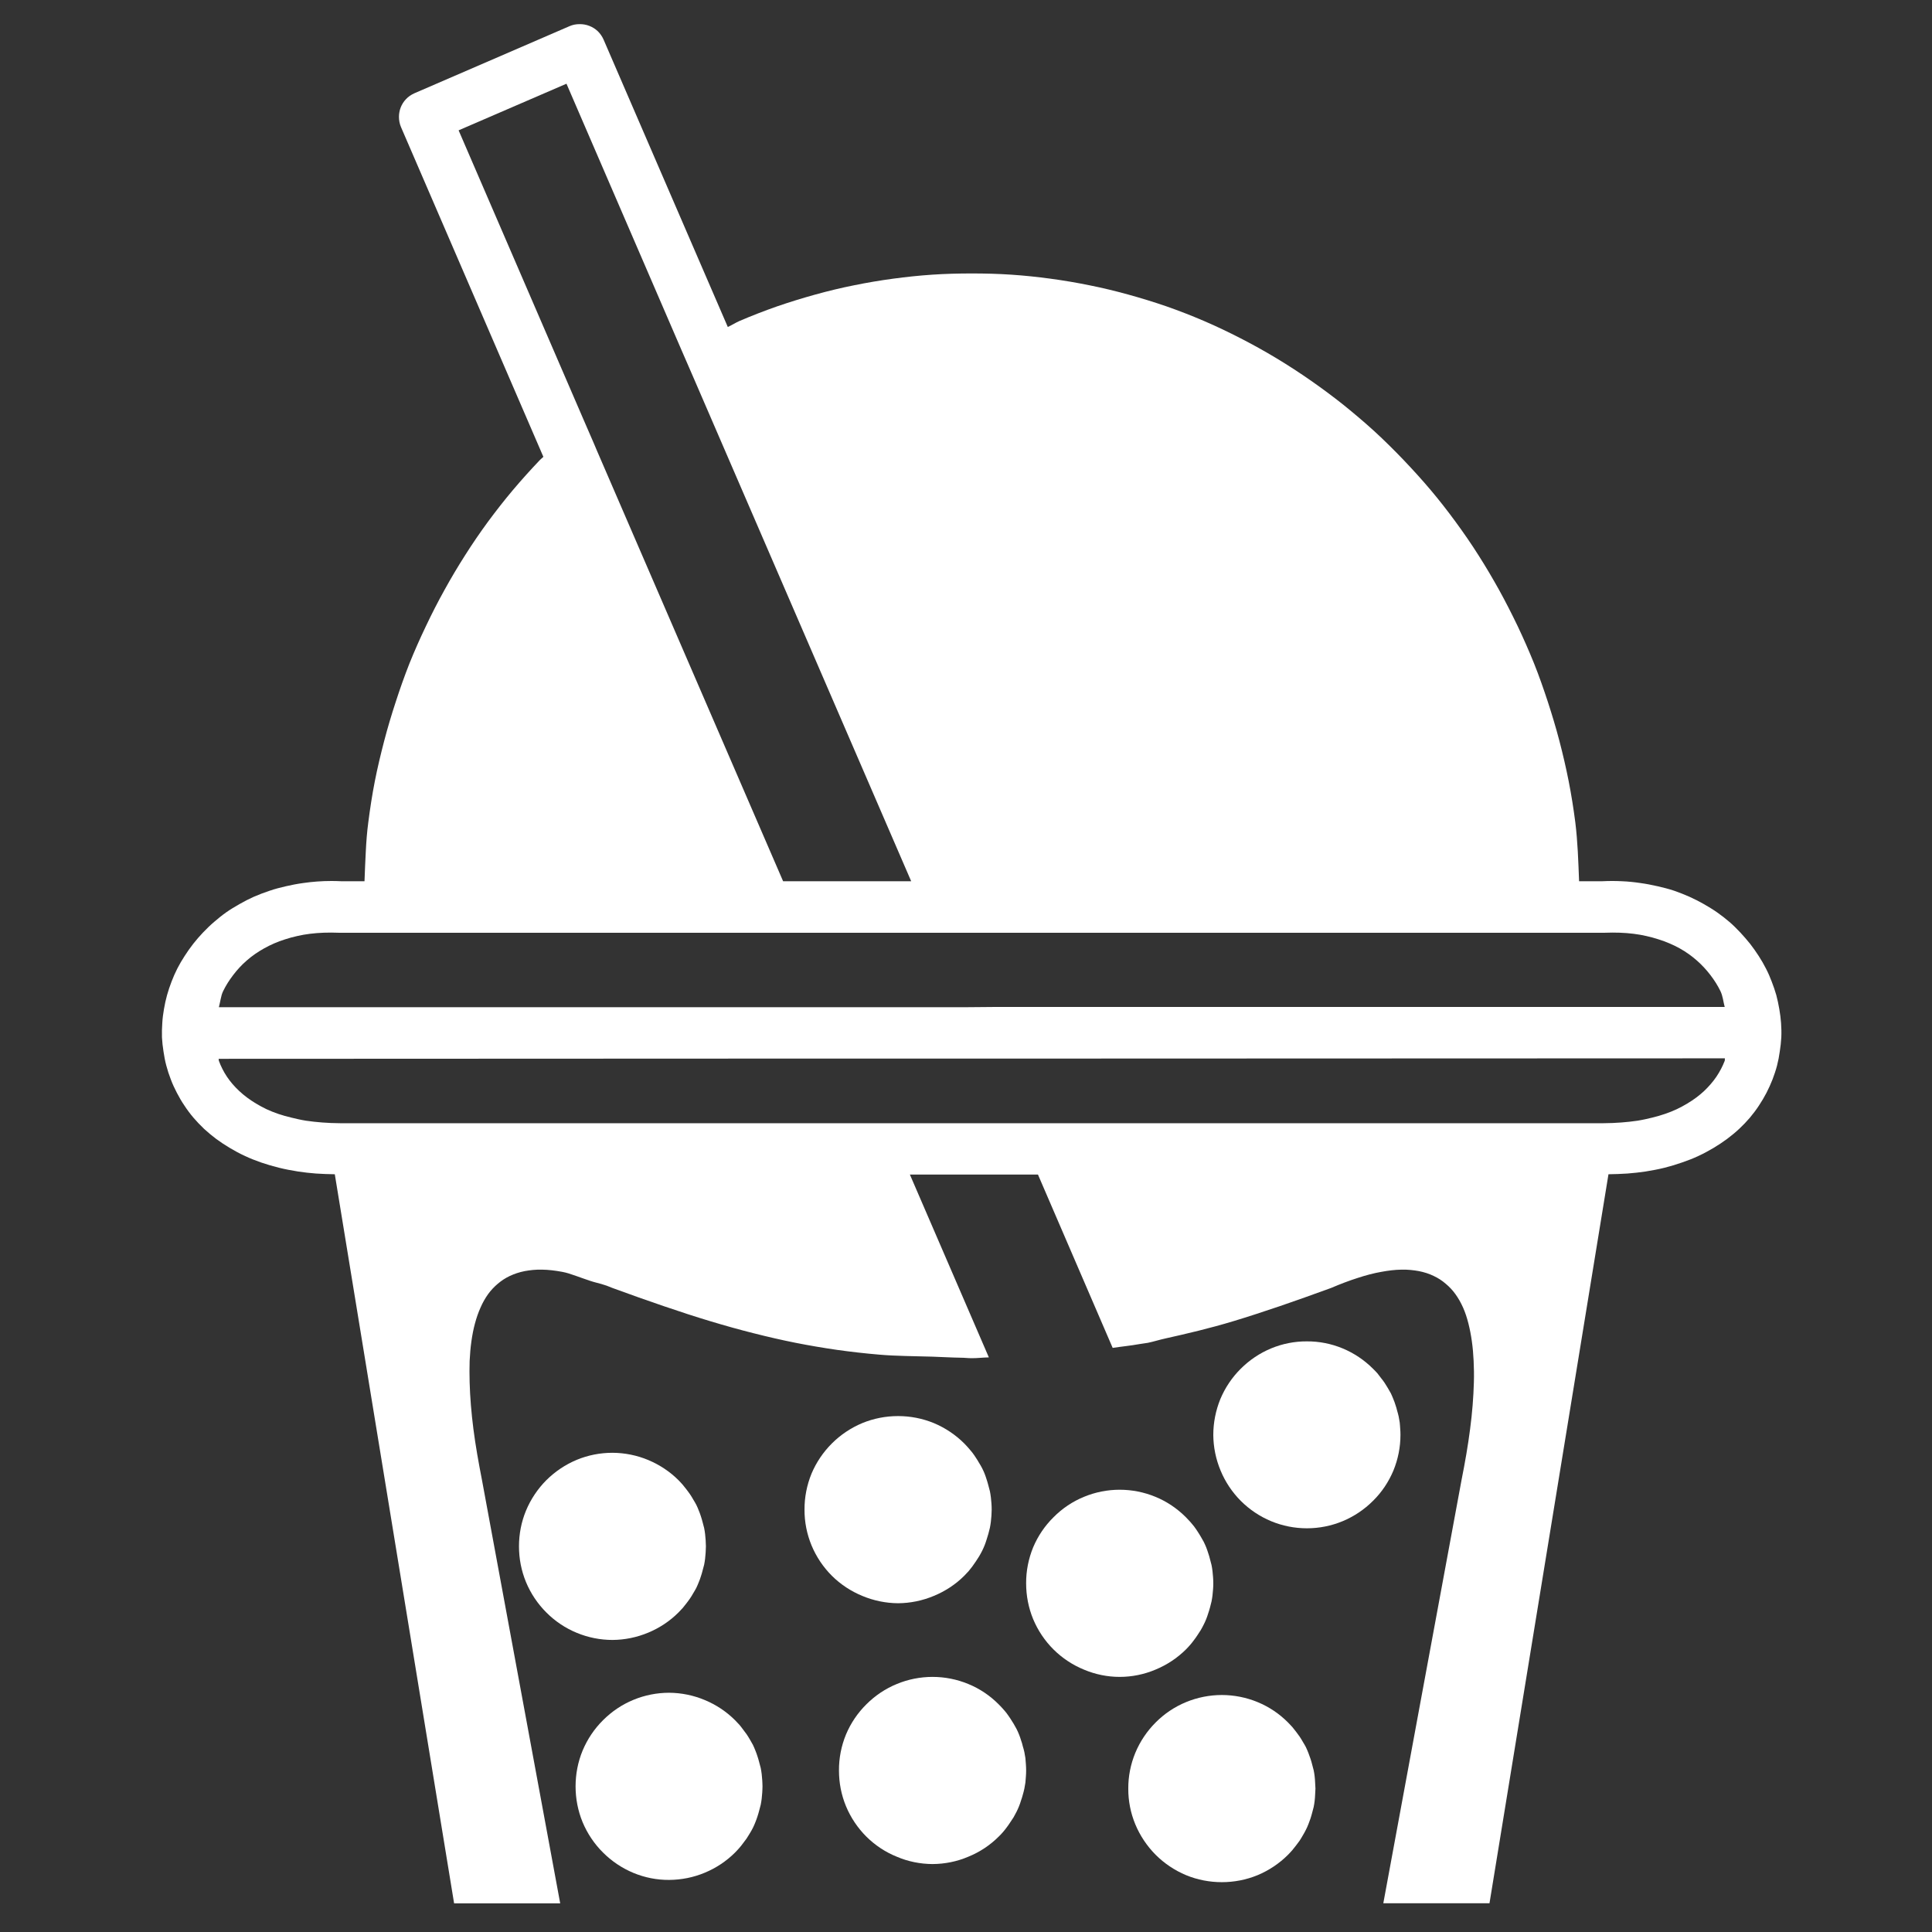 <svg width="24" height="24" viewBox="0 0 24 24" fill="none" xmlns="http://www.w3.org/2000/svg">
<rect x="0" y="0" width="24" height="24" fill="#333333" stroke="none"/>
<path d="M7.609 18.047C7.762 18.048 7.912 18.078 8.053 18.137C8.193 18.196 8.321 18.28 8.428 18.387C8.446 18.406 8.464 18.424 8.481 18.444C8.497 18.463 8.513 18.483 8.528 18.503C8.543 18.523 8.558 18.542 8.572 18.563C8.586 18.584 8.6 18.606 8.612 18.628C8.626 18.65 8.638 18.672 8.65 18.694C8.661 18.717 8.672 18.741 8.681 18.766C8.69 18.788 8.699 18.811 8.706 18.834C8.714 18.859 8.722 18.884 8.728 18.909C8.735 18.933 8.741 18.957 8.747 18.981C8.752 19.006 8.756 19.031 8.759 19.056C8.762 19.082 8.764 19.108 8.766 19.134C8.767 19.159 8.768 19.184 8.769 19.209C8.768 19.234 8.767 19.259 8.766 19.284C8.764 19.311 8.762 19.337 8.759 19.363C8.756 19.388 8.752 19.413 8.747 19.438C8.741 19.462 8.735 19.486 8.728 19.509C8.722 19.535 8.714 19.56 8.706 19.584C8.699 19.608 8.69 19.631 8.681 19.653C8.672 19.677 8.661 19.701 8.65 19.725C8.638 19.747 8.626 19.769 8.612 19.791C8.6 19.813 8.586 19.835 8.572 19.856C8.558 19.877 8.543 19.896 8.528 19.916C8.513 19.936 8.497 19.956 8.481 19.975C8.464 19.994 8.446 20.013 8.428 20.031C8.321 20.138 8.193 20.223 8.053 20.281C7.912 20.34 7.762 20.371 7.609 20.372C7.457 20.372 7.306 20.342 7.166 20.284C7.024 20.226 6.896 20.14 6.787 20.031C6.679 19.923 6.593 19.795 6.534 19.653C6.476 19.512 6.447 19.362 6.447 19.209C6.447 19.057 6.476 18.906 6.534 18.766C6.593 18.624 6.679 18.496 6.787 18.387C6.896 18.279 7.024 18.193 7.166 18.134C7.306 18.076 7.457 18.047 7.609 18.047Z" fill="white"/>
<path d="M11.584 20.831C11.737 20.831 11.887 20.861 12.028 20.919C12.17 20.977 12.298 21.063 12.406 21.172C12.425 21.19 12.442 21.209 12.459 21.228C12.476 21.246 12.491 21.265 12.506 21.284C12.521 21.305 12.536 21.325 12.55 21.347C12.564 21.368 12.578 21.39 12.591 21.412C12.604 21.434 12.616 21.456 12.628 21.478C12.639 21.501 12.65 21.523 12.659 21.547C12.668 21.57 12.677 21.594 12.684 21.619C12.693 21.643 12.7 21.668 12.706 21.694C12.713 21.717 12.72 21.741 12.725 21.765C12.73 21.79 12.734 21.815 12.738 21.84C12.74 21.865 12.742 21.89 12.744 21.916C12.746 21.942 12.747 21.968 12.747 21.994C12.747 22.019 12.746 22.044 12.744 22.069C12.742 22.094 12.74 22.119 12.738 22.144C12.734 22.169 12.73 22.194 12.725 22.219C12.72 22.244 12.713 22.269 12.706 22.294C12.7 22.318 12.692 22.342 12.684 22.365C12.677 22.39 12.668 22.414 12.659 22.437C12.65 22.461 12.639 22.483 12.628 22.506C12.616 22.529 12.604 22.552 12.591 22.575C12.578 22.596 12.564 22.617 12.55 22.637C12.536 22.659 12.521 22.68 12.506 22.7C12.491 22.72 12.476 22.74 12.459 22.759C12.442 22.779 12.425 22.797 12.406 22.815C12.298 22.923 12.169 23.008 12.028 23.065C11.888 23.125 11.737 23.155 11.584 23.156C11.432 23.155 11.281 23.125 11.141 23.065C10.999 23.008 10.871 22.923 10.762 22.815C10.654 22.707 10.568 22.579 10.509 22.437C10.451 22.297 10.422 22.146 10.422 21.994C10.421 21.84 10.451 21.688 10.509 21.547C10.568 21.406 10.654 21.279 10.762 21.172C10.871 21.063 10.999 20.977 11.141 20.919C11.281 20.861 11.432 20.831 11.584 20.831Z" fill="white"/>
<path d="M11.156 17.591C11.308 17.591 11.459 17.62 11.6 17.678C11.741 17.737 11.87 17.823 11.978 17.931C11.996 17.95 12.014 17.968 12.031 17.988C12.047 18.006 12.063 18.025 12.078 18.044C12.093 18.064 12.108 18.085 12.122 18.107C12.136 18.128 12.15 18.15 12.162 18.172C12.176 18.194 12.188 18.215 12.2 18.238C12.211 18.26 12.222 18.283 12.231 18.306C12.24 18.33 12.249 18.354 12.256 18.378C12.264 18.403 12.272 18.428 12.278 18.453C12.285 18.477 12.291 18.501 12.297 18.525C12.302 18.55 12.306 18.575 12.309 18.6C12.312 18.625 12.314 18.65 12.316 18.675C12.318 18.701 12.319 18.727 12.319 18.753C12.318 18.778 12.317 18.803 12.316 18.828C12.314 18.853 12.312 18.878 12.309 18.903C12.306 18.928 12.302 18.953 12.297 18.978C12.291 19.003 12.285 19.029 12.278 19.053C12.271 19.078 12.264 19.102 12.256 19.125C12.249 19.149 12.24 19.173 12.231 19.197C12.222 19.22 12.211 19.243 12.2 19.266C12.188 19.289 12.176 19.312 12.162 19.335C12.149 19.356 12.136 19.377 12.122 19.397C12.108 19.418 12.093 19.439 12.078 19.46C12.063 19.48 12.047 19.5 12.031 19.519C12.014 19.538 11.996 19.557 11.978 19.575C11.87 19.683 11.741 19.767 11.6 19.825C11.459 19.884 11.309 19.915 11.156 19.916C11.004 19.915 10.853 19.884 10.712 19.825C10.571 19.767 10.443 19.683 10.334 19.575C10.226 19.467 10.14 19.339 10.081 19.197C10.023 19.056 9.993 18.905 9.994 18.753C9.993 18.6 10.023 18.448 10.081 18.306C10.14 18.166 10.226 18.039 10.334 17.931C10.442 17.823 10.571 17.737 10.712 17.678C10.853 17.62 11.004 17.591 11.156 17.591Z" fill="white"/>
<path d="M13.909 18.506C14.062 18.506 14.212 18.536 14.353 18.594C14.495 18.652 14.623 18.739 14.731 18.847C14.749 18.865 14.767 18.884 14.784 18.903C14.8 18.922 14.816 18.94 14.831 18.959C14.847 18.98 14.861 19.001 14.875 19.022C14.889 19.044 14.903 19.065 14.916 19.088C14.929 19.109 14.941 19.131 14.953 19.153C14.964 19.176 14.975 19.199 14.984 19.222C14.993 19.246 15.002 19.27 15.009 19.294C15.018 19.319 15.025 19.344 15.031 19.369C15.038 19.393 15.044 19.417 15.05 19.441C15.055 19.466 15.059 19.491 15.062 19.516C15.065 19.541 15.067 19.566 15.069 19.591C15.071 19.617 15.072 19.643 15.072 19.669C15.072 19.694 15.071 19.719 15.069 19.744C15.067 19.769 15.065 19.794 15.062 19.819C15.059 19.844 15.055 19.869 15.05 19.894C15.044 19.919 15.038 19.944 15.031 19.969C15.025 19.993 15.017 20.017 15.009 20.041C15.002 20.065 14.993 20.089 14.984 20.113C14.975 20.136 14.964 20.159 14.953 20.181C14.941 20.205 14.929 20.228 14.916 20.25C14.903 20.271 14.889 20.292 14.875 20.313C14.861 20.334 14.847 20.355 14.831 20.375C14.816 20.395 14.801 20.415 14.784 20.434C14.767 20.454 14.749 20.473 14.731 20.491C14.623 20.598 14.494 20.683 14.353 20.741C14.213 20.8 14.062 20.831 13.909 20.831C13.757 20.831 13.606 20.8 13.466 20.741C13.324 20.683 13.196 20.598 13.088 20.491C12.979 20.383 12.893 20.254 12.834 20.113C12.776 19.972 12.747 19.821 12.747 19.669C12.746 19.516 12.776 19.364 12.834 19.222C12.893 19.082 12.979 18.954 13.088 18.847C13.196 18.738 13.324 18.652 13.466 18.594C13.606 18.536 13.757 18.506 13.909 18.506Z" fill="white"/>
<path d="M15.178 21.056C15.33 21.056 15.481 21.086 15.622 21.144C15.763 21.202 15.892 21.288 16 21.397C16.018 21.415 16.036 21.434 16.053 21.453C16.069 21.472 16.085 21.492 16.1 21.512C16.115 21.532 16.13 21.552 16.144 21.572C16.158 21.593 16.172 21.615 16.184 21.637C16.198 21.659 16.21 21.681 16.222 21.703C16.233 21.727 16.244 21.751 16.253 21.775C16.262 21.798 16.27 21.82 16.278 21.844C16.286 21.868 16.294 21.893 16.3 21.919C16.307 21.942 16.313 21.966 16.319 21.991C16.324 22.015 16.328 22.04 16.331 22.066C16.334 22.091 16.336 22.118 16.337 22.144C16.339 22.169 16.34 22.194 16.341 22.219C16.34 22.244 16.339 22.269 16.337 22.294C16.336 22.32 16.334 22.346 16.331 22.372C16.328 22.397 16.324 22.422 16.319 22.447C16.313 22.471 16.307 22.495 16.3 22.519C16.294 22.544 16.286 22.569 16.278 22.594C16.27 22.617 16.262 22.64 16.253 22.662C16.244 22.686 16.233 22.709 16.222 22.731C16.21 22.755 16.198 22.777 16.184 22.8C16.172 22.822 16.158 22.844 16.144 22.866C16.13 22.886 16.115 22.906 16.1 22.925C16.085 22.945 16.069 22.965 16.053 22.984C16.036 23.004 16.018 23.022 16 23.041C15.892 23.149 15.763 23.235 15.622 23.294C15.481 23.352 15.33 23.381 15.178 23.381C15.026 23.381 14.875 23.352 14.734 23.294C14.593 23.235 14.464 23.149 14.356 23.041C14.248 22.932 14.162 22.804 14.103 22.662C14.045 22.522 14.015 22.371 14.016 22.219C14.015 22.066 14.045 21.916 14.103 21.775C14.162 21.633 14.248 21.505 14.356 21.397C14.464 21.288 14.593 21.202 14.734 21.144C14.875 21.086 15.026 21.056 15.178 21.056Z" fill="white"/>
<path d="M8.312 21.028C8.465 21.029 8.616 21.06 8.756 21.119C8.896 21.177 9.024 21.262 9.131 21.369C9.149 21.387 9.167 21.406 9.184 21.425C9.201 21.445 9.216 21.464 9.231 21.485C9.246 21.504 9.261 21.524 9.275 21.544C9.289 21.565 9.303 21.587 9.316 21.61C9.329 21.631 9.341 21.653 9.353 21.675C9.364 21.699 9.375 21.723 9.384 21.747C9.393 21.77 9.402 21.793 9.409 21.816C9.417 21.841 9.425 21.866 9.431 21.891C9.438 21.915 9.444 21.939 9.45 21.963C9.455 21.988 9.459 22.013 9.462 22.038C9.465 22.064 9.467 22.09 9.469 22.116C9.47 22.141 9.472 22.166 9.472 22.191C9.472 22.216 9.47 22.241 9.469 22.266C9.467 22.292 9.465 22.318 9.462 22.344C9.459 22.369 9.455 22.394 9.45 22.419C9.444 22.443 9.438 22.467 9.431 22.491C9.425 22.516 9.417 22.541 9.409 22.566C9.402 22.589 9.393 22.612 9.384 22.635C9.375 22.659 9.364 22.683 9.353 22.706C9.341 22.729 9.329 22.751 9.316 22.772C9.303 22.794 9.289 22.816 9.275 22.838C9.261 22.858 9.246 22.878 9.231 22.897C9.216 22.917 9.201 22.937 9.184 22.956C9.167 22.976 9.149 22.994 9.131 23.013C9.024 23.12 8.896 23.205 8.756 23.263C8.616 23.322 8.465 23.352 8.312 23.353C8.16 23.354 8.009 23.324 7.869 23.266C7.727 23.207 7.599 23.121 7.491 23.013C7.382 22.905 7.296 22.776 7.237 22.635C7.179 22.494 7.15 22.343 7.15 22.191C7.15 22.039 7.179 21.888 7.237 21.747C7.296 21.606 7.382 21.477 7.491 21.369C7.599 21.261 7.727 21.174 7.869 21.116C8.009 21.058 8.16 21.028 8.312 21.028Z" fill="white"/>
<path d="M16.235 16.663C16.387 16.662 16.538 16.692 16.678 16.75C16.82 16.809 16.948 16.895 17.056 17.003C17.075 17.021 17.092 17.04 17.11 17.059C17.126 17.079 17.141 17.099 17.156 17.119C17.172 17.138 17.186 17.158 17.2 17.178C17.214 17.2 17.228 17.222 17.241 17.244C17.254 17.265 17.266 17.287 17.278 17.309C17.289 17.333 17.3 17.357 17.309 17.381C17.319 17.404 17.327 17.427 17.334 17.45C17.343 17.475 17.35 17.5 17.356 17.525C17.363 17.549 17.37 17.573 17.375 17.597C17.38 17.622 17.384 17.647 17.388 17.672C17.39 17.698 17.393 17.724 17.394 17.75C17.396 17.775 17.397 17.8 17.397 17.825C17.397 17.977 17.367 18.128 17.309 18.269C17.25 18.409 17.165 18.537 17.056 18.644C16.948 18.752 16.82 18.838 16.678 18.897C16.538 18.955 16.387 18.985 16.235 18.985C16.082 18.985 15.931 18.955 15.791 18.897C15.649 18.838 15.521 18.752 15.413 18.644C15.306 18.536 15.221 18.409 15.163 18.269C15.104 18.128 15.073 17.977 15.072 17.825C15.072 17.673 15.102 17.522 15.159 17.381C15.218 17.24 15.304 17.111 15.413 17.003C15.521 16.895 15.649 16.809 15.791 16.75C15.931 16.692 16.082 16.662 16.235 16.663Z" fill="white"/>
<path d="M7.197 0.3C7.155 0.3 7.114 0.308 7.075 0.325L5.147 1.159C5.107 1.177 5.072 1.201 5.044 1.231C5.015 1.261 4.993 1.296 4.978 1.334C4.963 1.372 4.956 1.412 4.956 1.453C4.956 1.494 4.964 1.538 4.981 1.578L6.75 5.675C6.737 5.688 6.722 5.699 6.709 5.712C6.593 5.834 6.48 5.959 6.372 6.087C6.264 6.215 6.162 6.346 6.062 6.481C5.963 6.616 5.868 6.755 5.778 6.897C5.688 7.038 5.603 7.181 5.522 7.328C5.44 7.475 5.363 7.626 5.291 7.778C5.218 7.93 5.15 8.084 5.087 8.24C5.025 8.397 4.968 8.558 4.916 8.719C4.863 8.88 4.815 9.041 4.772 9.206C4.729 9.371 4.689 9.538 4.656 9.706C4.623 9.874 4.597 10.044 4.575 10.216C4.559 10.336 4.55 10.456 4.544 10.578C4.537 10.7 4.533 10.824 4.528 10.947H4.237C4.197 10.945 4.156 10.944 4.116 10.944C3.996 10.944 3.88 10.953 3.769 10.969C3.694 10.979 3.623 10.993 3.553 11.009C3.483 11.025 3.413 11.043 3.347 11.066C3.281 11.088 3.215 11.113 3.153 11.14C3.091 11.168 3.032 11.198 2.975 11.231C2.917 11.264 2.862 11.297 2.809 11.334C2.757 11.371 2.707 11.412 2.659 11.453C2.611 11.494 2.565 11.539 2.522 11.584C2.478 11.63 2.438 11.677 2.4 11.725C2.362 11.773 2.327 11.824 2.294 11.875C2.261 11.926 2.23 11.978 2.203 12.031C2.176 12.085 2.152 12.138 2.131 12.194C2.11 12.249 2.091 12.305 2.075 12.362C2.059 12.419 2.047 12.476 2.037 12.534C2.027 12.592 2.019 12.65 2.016 12.709C2.012 12.768 2.01 12.828 2.012 12.887C2.015 12.946 2.022 13.004 2.031 13.062C2.04 13.121 2.05 13.179 2.066 13.237C2.081 13.295 2.1 13.353 2.122 13.409C2.143 13.466 2.169 13.521 2.197 13.575C2.225 13.629 2.256 13.683 2.291 13.734C2.325 13.786 2.362 13.836 2.403 13.884C2.444 13.932 2.487 13.977 2.534 14.022C2.582 14.066 2.631 14.107 2.684 14.147C2.737 14.186 2.794 14.224 2.853 14.259C2.912 14.294 2.975 14.329 3.041 14.359C3.106 14.39 3.173 14.416 3.244 14.441C3.314 14.465 3.389 14.487 3.466 14.506C3.542 14.525 3.621 14.54 3.703 14.553C3.775 14.564 3.849 14.572 3.925 14.578C4.001 14.583 4.08 14.586 4.159 14.587L5.641 23.644H6.959L5.987 18.384C5.945 18.169 5.907 17.956 5.881 17.753C5.855 17.55 5.839 17.355 5.834 17.172C5.832 17.08 5.831 16.991 5.834 16.906C5.838 16.821 5.845 16.74 5.856 16.662C5.867 16.584 5.881 16.511 5.9 16.441C5.919 16.37 5.942 16.304 5.969 16.244C5.995 16.183 6.027 16.128 6.062 16.078C6.098 16.028 6.139 15.985 6.184 15.947C6.23 15.908 6.279 15.876 6.334 15.85C6.39 15.824 6.452 15.803 6.519 15.79C6.585 15.778 6.656 15.77 6.734 15.772C6.812 15.773 6.897 15.783 6.987 15.8C7.038 15.809 7.097 15.829 7.156 15.85C7.216 15.871 7.276 15.893 7.334 15.912C7.381 15.928 7.424 15.937 7.469 15.95C7.513 15.962 7.558 15.978 7.609 16C7.831 16.082 8.043 16.156 8.244 16.225C8.445 16.294 8.636 16.356 8.822 16.412C9.008 16.468 9.186 16.518 9.362 16.562C9.539 16.607 9.713 16.647 9.884 16.681C10.056 16.715 10.227 16.744 10.4 16.769C10.572 16.793 10.746 16.813 10.925 16.828C11.13 16.846 11.363 16.846 11.584 16.853C11.703 16.857 11.813 16.864 11.937 16.866C11.985 16.866 12.023 16.872 12.072 16.872C12.149 16.872 12.21 16.863 12.284 16.862L11.303 14.591H12.072H12.894L13.822 16.744C13.931 16.727 14.044 16.717 14.153 16.697C14.188 16.69 14.224 16.688 14.259 16.681C14.328 16.667 14.403 16.643 14.472 16.628C14.61 16.597 14.747 16.566 14.887 16.531C15.028 16.496 15.173 16.457 15.322 16.412C15.508 16.356 15.699 16.293 15.9 16.225C16.101 16.156 16.312 16.081 16.534 16C16.651 15.95 16.762 15.908 16.866 15.875C16.969 15.841 17.066 15.816 17.156 15.8C17.247 15.783 17.331 15.773 17.409 15.772C17.487 15.77 17.558 15.778 17.625 15.79C17.691 15.803 17.754 15.823 17.809 15.85C17.865 15.876 17.914 15.908 17.959 15.947C18.005 15.985 18.045 16.028 18.081 16.078C18.117 16.128 18.148 16.183 18.175 16.244C18.202 16.304 18.223 16.37 18.241 16.44C18.259 16.511 18.273 16.584 18.284 16.662C18.295 16.74 18.302 16.821 18.306 16.906C18.31 16.991 18.312 17.08 18.309 17.172C18.304 17.355 18.289 17.549 18.262 17.753C18.236 17.956 18.199 18.169 18.156 18.384L17.631 21.222L17.184 23.643H18.503L19.981 14.587C20.061 14.586 20.139 14.583 20.216 14.578C20.292 14.572 20.369 14.564 20.441 14.553C20.522 14.54 20.602 14.525 20.678 14.506C20.754 14.487 20.826 14.465 20.897 14.44C20.967 14.416 21.035 14.39 21.1 14.359C21.165 14.329 21.228 14.294 21.288 14.259C21.347 14.224 21.403 14.186 21.456 14.147C21.509 14.107 21.559 14.066 21.606 14.022C21.654 13.977 21.697 13.932 21.738 13.884C21.778 13.836 21.816 13.786 21.85 13.734C21.884 13.683 21.916 13.629 21.944 13.575C21.972 13.521 21.997 13.465 22.019 13.409C22.04 13.353 22.06 13.295 22.075 13.237C22.09 13.179 22.101 13.121 22.109 13.062C22.118 13.004 22.125 12.946 22.128 12.887C22.131 12.828 22.129 12.768 22.125 12.709C22.121 12.65 22.113 12.592 22.103 12.534C22.093 12.476 22.081 12.419 22.066 12.362C22.05 12.305 22.03 12.249 22.009 12.194C21.988 12.138 21.965 12.085 21.937 12.031C21.91 11.978 21.88 11.926 21.847 11.875C21.814 11.824 21.778 11.773 21.741 11.725C21.703 11.677 21.661 11.63 21.619 11.584C21.576 11.539 21.532 11.494 21.484 11.453C21.436 11.412 21.384 11.371 21.331 11.334C21.278 11.297 21.223 11.264 21.166 11.231C21.108 11.198 21.049 11.168 20.987 11.14C20.926 11.113 20.863 11.088 20.797 11.065C20.731 11.043 20.661 11.025 20.59 11.009C20.52 10.993 20.449 10.979 20.375 10.969C20.301 10.958 20.225 10.95 20.147 10.947C20.069 10.943 19.988 10.943 19.906 10.947H19.616C19.611 10.824 19.607 10.7 19.6 10.578C19.593 10.456 19.584 10.336 19.569 10.215C19.547 10.044 19.52 9.874 19.487 9.706C19.454 9.538 19.415 9.371 19.372 9.206C19.329 9.041 19.28 8.879 19.228 8.719C19.175 8.558 19.119 8.397 19.056 8.24C18.993 8.084 18.925 7.93 18.853 7.778C18.78 7.626 18.703 7.475 18.622 7.328C18.54 7.181 18.456 7.038 18.366 6.897C18.276 6.755 18.18 6.616 18.081 6.481C17.982 6.346 17.88 6.215 17.772 6.087C17.664 5.959 17.55 5.834 17.434 5.712C17.318 5.591 17.199 5.473 17.075 5.359C16.951 5.246 16.822 5.137 16.691 5.031C16.559 4.926 16.423 4.825 16.284 4.728C16.145 4.631 16.002 4.538 15.856 4.45C15.71 4.362 15.562 4.28 15.412 4.203C15.262 4.126 15.11 4.053 14.956 3.987C14.802 3.921 14.648 3.861 14.491 3.806C14.334 3.752 14.175 3.703 14.015 3.659C13.856 3.615 13.695 3.576 13.534 3.544C13.373 3.511 13.212 3.484 13.05 3.462C12.888 3.44 12.726 3.423 12.562 3.412C12.399 3.401 12.235 3.397 12.072 3.397C11.908 3.397 11.744 3.401 11.581 3.412C11.418 3.423 11.256 3.44 11.094 3.462C10.931 3.484 10.77 3.511 10.609 3.544C10.448 3.576 10.287 3.615 10.128 3.659C9.969 3.703 9.81 3.752 9.653 3.806C9.496 3.861 9.341 3.921 9.187 3.987C9.137 4.009 9.09 4.04 9.041 4.062L7.497 0.49C7.48 0.452 7.455 0.416 7.425 0.387C7.395 0.359 7.361 0.337 7.322 0.322C7.282 0.306 7.239 0.299 7.197 0.3ZM7.037 1.04L8.469 4.356L8.556 4.556L8.625 4.715L11.319 10.947H9.728L7.416 5.6L7.375 5.503L7.25 5.215L5.697 1.619L7.037 1.04ZM4.209 11.587H4.216H9.306H9.656H10.006H11.594H11.944H12.072H12.294H19.925H19.934C20.062 11.582 20.183 11.586 20.294 11.6C20.349 11.607 20.402 11.616 20.453 11.628C20.505 11.64 20.555 11.653 20.603 11.669C20.698 11.699 20.787 11.737 20.866 11.781C20.945 11.825 21.014 11.875 21.078 11.931C21.142 11.987 21.198 12.048 21.247 12.112C21.296 12.176 21.338 12.242 21.372 12.312C21.387 12.344 21.396 12.376 21.403 12.409C21.41 12.442 21.416 12.476 21.425 12.509H12.691H12.344L11.994 12.512H10.403H10.056H9.706H2.719C2.728 12.479 2.733 12.446 2.741 12.412C2.748 12.379 2.756 12.344 2.772 12.312C2.806 12.242 2.848 12.176 2.897 12.112C2.946 12.048 3.001 11.987 3.066 11.931C3.13 11.875 3.202 11.825 3.281 11.781C3.36 11.737 3.445 11.699 3.541 11.669C3.588 11.653 3.639 11.64 3.691 11.628C3.742 11.616 3.794 11.607 3.85 11.6C3.961 11.586 4.082 11.582 4.209 11.587ZM21.428 13.147C21.424 13.157 21.429 13.168 21.425 13.178C21.399 13.246 21.364 13.312 21.322 13.375C21.279 13.438 21.228 13.497 21.169 13.553C21.109 13.609 21.04 13.661 20.959 13.709C20.919 13.733 20.877 13.756 20.831 13.778C20.785 13.8 20.736 13.819 20.684 13.837C20.633 13.855 20.579 13.87 20.522 13.884C20.465 13.898 20.404 13.912 20.34 13.922C20.277 13.932 20.211 13.938 20.14 13.944C20.07 13.949 19.996 13.953 19.919 13.953H13.316H12.966H12.619H12.072H11.028H10.678H10.328H4.225C4.148 13.953 4.073 13.949 4.003 13.944C3.933 13.938 3.867 13.932 3.803 13.922C3.739 13.912 3.68 13.898 3.622 13.884C3.564 13.87 3.508 13.855 3.456 13.837C3.405 13.819 3.355 13.8 3.309 13.778C3.264 13.756 3.221 13.733 3.181 13.709C3.101 13.661 3.032 13.609 2.972 13.553C2.912 13.497 2.861 13.438 2.819 13.375C2.777 13.312 2.744 13.246 2.719 13.178C2.716 13.17 2.718 13.161 2.716 13.153L9.984 13.15H10.331H10.681H12.272H12.619H12.969L21.428 13.147Z" fill="white"/>
</svg>
